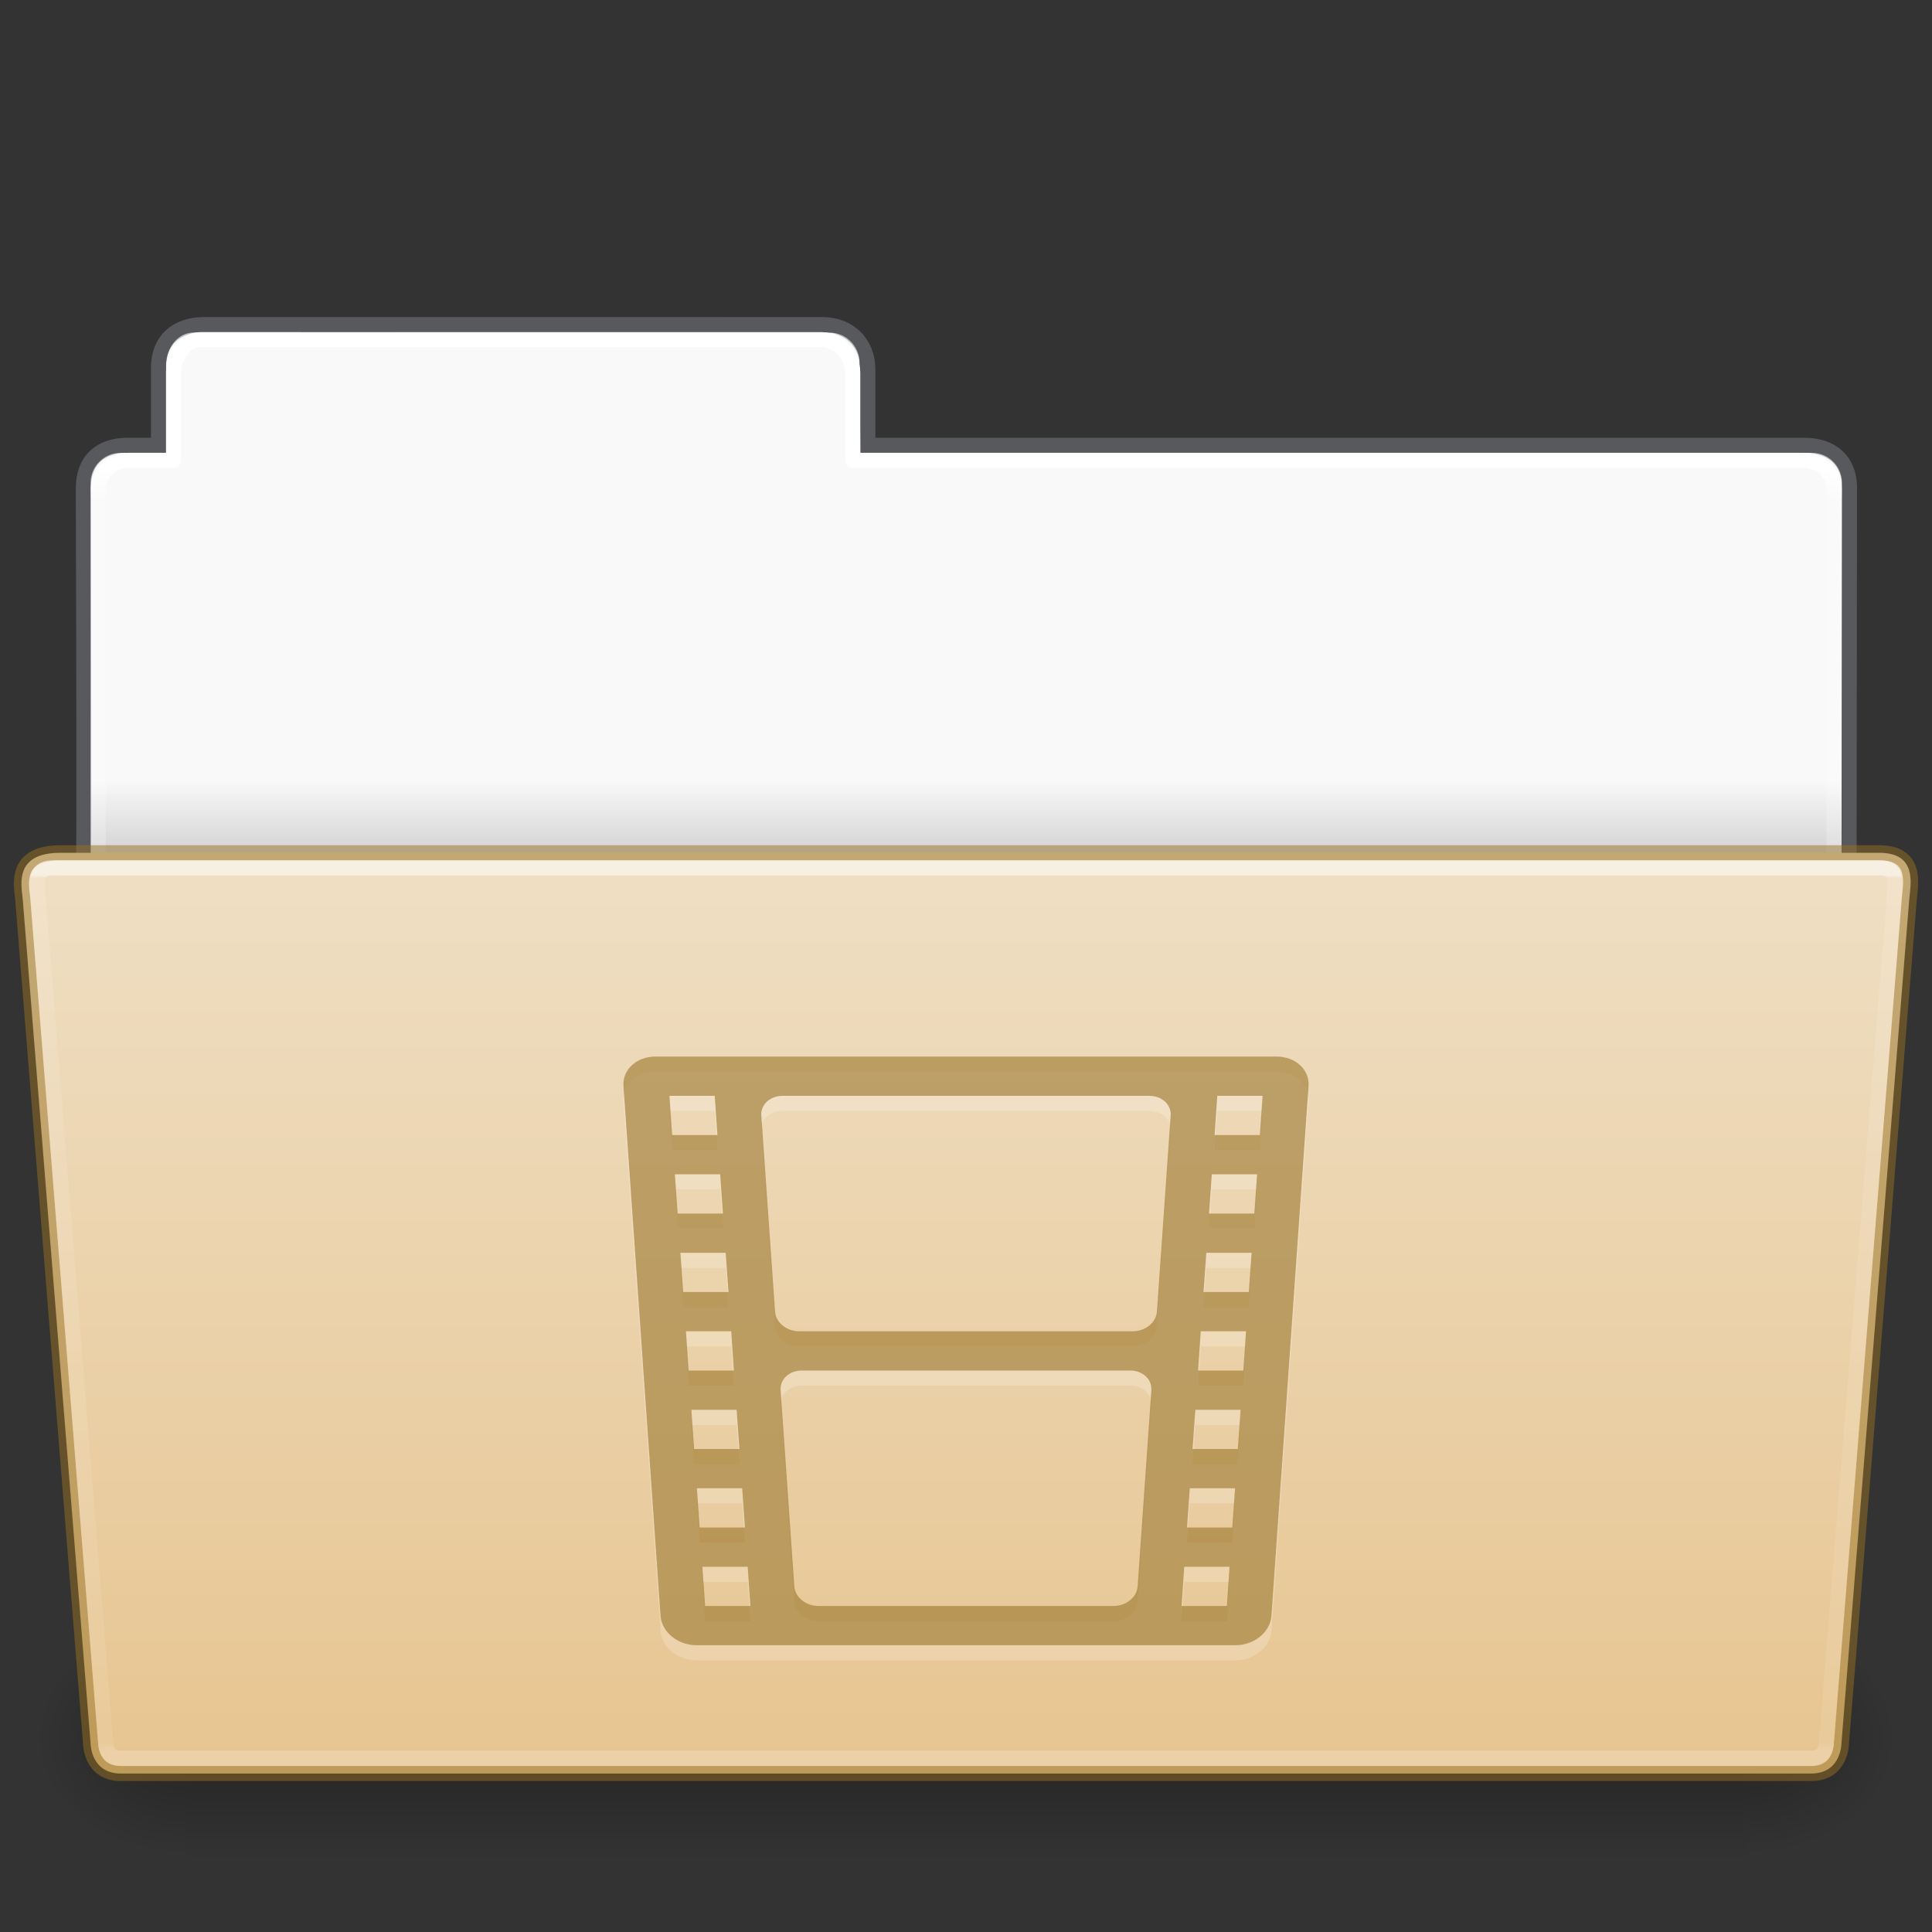 <?xml version="1.0" encoding="UTF-8" standalone="no"?>
<svg
   xmlns:dc="http://purl.org/dc/elements/1.1/"
   xmlns:cc="http://creativecommons.org/ns#"
   xmlns:rdf="http://www.w3.org/1999/02/22-rdf-syntax-ns#"
   xmlns:svg="http://www.w3.org/2000/svg"
   xmlns="http://www.w3.org/2000/svg"
   xmlns:xlink="http://www.w3.org/1999/xlink"
   height="128"
   id="svg11300"
   style="display:inline;enable-background:new"
   version="1.0"
   viewBox="0 0 128 128"
   width="128">
  <rect x="0" y="0" width="128" height="128" fill="#333333" stroke="none"/>
  <title
     id="title4162">elementary Icon Template</title>
  <defs
     id="defs3">
    <linearGradient
       id="linearGradient4712">
      <stop
         id="stop4708"
         offset="0"
         style="stop-color:#000000;stop-opacity:1;" />
      <stop
         id="stop4710"
         offset="1"
         style="stop-color:#000000;stop-opacity:0;" />
    </linearGradient>
    <linearGradient
       id="34542">
      <stop
         id="stop3456-4-9-38-1-8"
         offset="0"
         style="stop-color:#ffffff;stop-opacity:1" />
      <stop
         id="stop3458-39-80-3-5-5"
         offset="0.003"
         style="stop-color:#ffffff;stop-opacity:0.235" />
      <stop
         id="stop3460-7-0-2-4-2"
         offset="0.99"
         style="stop-color:#ffffff;stop-opacity:0.157" />
      <stop
         id="stop3462-0-9-8-7-2"
         offset="1"
         style="stop-color:#ffffff;stop-opacity:0.392" />
    </linearGradient>
    <linearGradient
       id="50485">
      <stop
         id="stop2667-18"
         offset="0"
         style="stop-color:#000000;stop-opacity:0" />
      <stop
         id="stop2669-9"
         offset="0.5"
         style="stop-color:#000000;stop-opacity:1" />
      <stop
         id="stop2671-33"
         offset="1"
         style="stop-color:#000000;stop-opacity:0" />
    </linearGradient>
    <linearGradient
       id="46464">
      <stop
         id="stop4648-8-0-3-6"
         offset="0"
         style="stop-color:#f9f9f9;stop-opacity:1" />
      <stop
         id="stop4650-1-7-3-4"
         offset="1"
         style="stop-color:#d8d8d8;stop-opacity:1" />
    </linearGradient>
    <linearGradient
       gradientTransform="matrix(0.214,0,0,0.066,-13.347,82.994)"
       gradientUnits="userSpaceOnUse"
       xlink:href="#50485"
       id="linearGradient22546"
       x1="302.857"
       x2="302.857"
       y1="366.648"
       y2="609.505" />
    <radialGradient
       cx="605.714"
       cy="486.648"
       fx="605.714"
       fy="486.648"
       gradientTransform="matrix(0.083,0,0,0.066,65.645,82.994)"
       gradientUnits="userSpaceOnUse"
       xlink:href="#linearGradient4712"
       id="radialGradient22548"
       r="117.143" />
    <radialGradient
       cx="605.714"
       cy="486.648"
       fx="605.714"
       fy="486.648"
       gradientTransform="matrix(-0.083,0,0,0.066,62.355,82.994)"
       gradientUnits="userSpaceOnUse"
       xlink:href="#linearGradient4712"
       id="radialGradient22550"
       r="117.143" />
    <linearGradient
       gradientTransform="matrix(2.762,0,0,2.762,-142.98,-2.644)"
       gradientUnits="userSpaceOnUse"
       xlink:href="#46464"
       id="linearGradient29482"
       x1="63.412"
       x2="63.412"
       y1="19.664"
       y2="21.216" />
    <linearGradient
       gradientTransform="matrix(1.784,0,0,1.736,8.242,77.15)"
       gradientUnits="userSpaceOnUse"
       xlink:href="#34542"
       id="linearGradient4242"
       x1="27.335"
       x2="27.335"
       y1="-11.032"
       y2="22.381" />
    <linearGradient
       gradientTransform="matrix(2.666,0,0,2.647,-143.333,-1.05)"
       gradientUnits="userSpaceOnUse"
       xlink:href="#linearGradient9235"
       id="linearGradient5873"
       y2="44.261"
       x2="97.539"
       y1="12.108"
       x1="97.539" />
    <linearGradient
       id="linearGradient9235">
      <stop
         offset="0"
         style="stop-color:#ffffff;stop-opacity:1"
         id="stop9237" />
      <stop
         offset="0.024"
         style="stop-color:#ffffff;stop-opacity:0.235"
         id="stop9239" />
      <stop
         offset="0.979"
         style="stop-color:#ffffff;stop-opacity:0.157"
         id="stop9241" />
      <stop
         offset="1"
         style="stop-color:#ffffff;stop-opacity:0.392"
         id="stop9243" />
    </linearGradient>
    <linearGradient
       id="linearGradient4632-0-6-4-4-4">
      <stop
         offset="0"
         style="stop-color:#efdfc4;stop-opacity:1"
         id="stop4634-4-4-7-4" />
      <stop
         offset="1"
         style="stop-color:#e7c591;stop-opacity:1"
         id="stop4636-3-1-5-9" />
    </linearGradient>
    <linearGradient
       y2="130.485"
       x2="413.606"
       y1="8.127"
       x1="413.606"
       gradientTransform="matrix(0.504,0,0,0.493,-142.292,52.541)"
       gradientUnits="userSpaceOnUse"
       id="linearGradient997"
       xlink:href="#linearGradient4632-0-6-4-4-4" />
  </defs>
  <path
     style="color:#000000;display:inline;overflow:visible;visibility:visible;fill:url(#linearGradient29482);fill-opacity:1;fill-rule:nonzero;stroke:none;stroke-width:1;marker:none;enable-background:accumulate"
     id="rect8678-4-5"
     d="m 12.837,22.031 c -1.108,-9e-5 -1.837,1.074 -1.837,2.182 L 11,30 H 8 c -1.108,0 -2,0.892 -2,2 v 31 h 116 l 0.036,-31 c 10e-4,-1.108 -0.892,-2 -2,-2 L 57,30 56.95,24.035 c -0.009,-1.108 -0.892,-2 -2,-2 z" />
  <path
     style="color:#000000;display:inline;overflow:visible;visibility:visible;opacity:0.5;fill:none;stroke:#7e8087;stroke-width:0.992;stroke-linecap:square;stroke-linejoin:miter;stroke-miterlimit:4;stroke-dasharray:none;stroke-dashoffset:0;stroke-opacity:1;marker:none;enable-background:accumulate;font-variant-east_asian:normal;vector-effect:none;fill-opacity:1"
     id="path3468-0"
     d="m 13.5,21.5 c -1.878,0.021 -3,1.096 -3,2.854 l -2e-5,5.146 c -0.961,0 -1.477,-0.003 -2.104,0 -1.679,0.008 -2.878,0.945 -2.878,2.833 C 5.612,59.831 5.5,63.5 5.5,63.5 h 117 l 0.036,-31.195 c 0.002,-1.758 -1.158,-2.826 -3.036,-2.805 h -62 v -5.017 c 0,-1.758 -1.237,-2.979 -2.998,-2.979 L 13.5,21.5 Z" />
  <path
     style="color:#000000;display:inline;overflow:visible;visibility:visible;opacity:1;fill:none;stroke:url(#linearGradient5873);stroke-width:1;stroke-linecap:round;stroke-linejoin:round;stroke-miterlimit:4;stroke-dasharray:none;stroke-dashoffset:0;stroke-opacity:1;marker:none;enable-background:accumulate;font-variant-east_asian:normal;vector-effect:none;fill-opacity:1"
     id="rect8678-8"
     d="m 13.337,22.5 c -1.108,-10e-5 -1.837,1.074 -1.837,2.182 l -2e-5,5.819 h -3 c -1.108,0 -2,0.892 -2,2 l 2e-5,30 h 115 l 0.036,-30 c 0.001,-1.108 -0.892,-2 -2,-2 L 56.5,30.5 l 2e-5,-5.818 c 0,-1.108 -0.942,-2.178 -2.05,-2.178 z" />
  <rect
     y="107.15"
     x="12.333"
     width="103.333"
     style="display:inline;overflow:visible;visibility:visible;opacity:0.3;fill:url(#linearGradient22546);fill-opacity:1;fill-rule:nonzero;stroke:none;stroke-width:0.997;marker:none"
     id="rect22540"
     height="16" />
  <path
     style="display:inline;overflow:visible;visibility:visible;opacity:0.3;fill:url(#radialGradient22548);fill-opacity:1;fill-rule:nonzero;stroke:none;stroke-width:0.997;marker:none"
     id="path22542"
     d="m 115.667,107.15 c 0,0 0,15.999 0,15.999 4.274,0.03 10.333,-3.585 10.333,-8.001 0,-4.416 -4.77,-7.999 -10.333,-7.999 z" />
  <path
     style="display:inline;overflow:visible;visibility:visible;opacity:0.3;fill:url(#radialGradient22550);fill-opacity:1;fill-rule:nonzero;stroke:none;stroke-width:0.997;marker:none"
     id="path22544"
     d="m 12.333,107.15 c 0,0 0,15.999 0,15.999 C 8.059,123.18 2,119.565 2,115.149 c 0,-4.416 4.77,-7.999 10.333,-7.999 z" />
  <path
     style="color:#000000;display:inline;overflow:visible;visibility:visible;fill:url(#linearGradient997);fill-opacity:1;fill-rule:nonzero;stroke:#987124;stroke-width:1;stroke-miterlimit:4;stroke-dasharray:none;stroke-opacity:0.498;marker:none;enable-background:accumulate;font-variant-east_asian:normal;opacity:1;vector-effect:none;stroke-linecap:butt;stroke-linejoin:miter;stroke-dashoffset:0"
     id="path4232"
     d="M 1.5,59.5 6,115.5 c 0,0 0,2 2,2 h 111.999 c 2.001,0 2.001,-2 2.001,-2 l 4.5,-56 c 0.097,-0.999 0.5,-3 -2,-3 H 4 c -3,0 -2.614,2.023 -2.5,3 z" />
  <path
     style="color:#000000;display:inline;overflow:visible;visibility:visible;opacity:0.5;fill:none;stroke:url(#linearGradient4242);stroke-width:1;stroke-linecap:round;stroke-linejoin:miter;stroke-miterlimit:4;stroke-dasharray:none;stroke-dashoffset:0;stroke-opacity:1;marker:none;enable-background:accumulate"
     id="path4234"
     d="M 2.539,59.641 7,115.5 c 0,0 0,1 1,1 h 112 c 1,0 1,-1 1,-1 l 4.5,-56 c 0.154,-1.595 0,-2 -1,-2 H 4.041 c -1.041,0 -1.81,-0.225 -1.503,2.141 z" />
  <path
     style="color:#000000;display:inline;overflow:visible;visibility:visible;opacity:0.2;fill:#ffffff;fill-opacity:1;fill-rule:nonzero;stroke:none;stroke-width:1.7;marker:none;enable-background:accumulate"
     id="path14061"
     d="m 43.419,71 c -1.246,0 -2.19,0.871 -2.113,1.951 l 2.457,35.098 c 0.077,1.08 1.14,1.951 2.387,1.951 h 17.531 0.639 17.531 c 1.246,0 2.308,-0.871 2.385,-1.951 l 2.459,-35.098 c 0.077,-1.08 -0.869,-1.951 -2.115,-1.951 h -19.58 -2 z m 0.934,2.602 h 3 l 0.178,2.596 h -3 z m 7.5,0 h 11.193 1.908 11.193 c 0.831,0 1.462,0.581 1.412,1.301 l -0.91,12.996 c -0.05,0.72 -0.765,1.301 -1.596,1.301 h -10.373 -1.363 -10.373 c -0.831,0 -1.543,-0.581 -1.594,-1.301 l -0.91,-12.996 c -0.05,-0.72 0.581,-1.301 1.412,-1.301 z m 28.795,0 h 3 l -0.178,2.596 h -3 z m -35.934,5.197 h 3 l 0.182,2.602 h -3 z m 35.572,0 h 3 l -0.184,2.602 h -3 z m -35.207,5.203 h 3 l 0.184,2.596 h -3 z m 34.842,0 h 3 l -0.184,2.596 h -3 z m -34.475,5.197 h 3 l 0.176,2.602 h -3 z m 34.107,0 h 3 l -0.178,2.602 h -3 z m -26.432,2.602 h 10.24 1.274 10.24 c 0.831,0 1.456,0.581 1.406,1.301 L 75.372,106.098 c -0.05,0.72 -0.757,1.301 -1.588,1.301 h -9.42 -0.729 -9.42 c -0.831,0 -1.539,-0.581 -1.59,-1.301 L 51.718,93.101 c -0.05,-0.72 0.573,-1.301 1.404,-1.301 z m -7.316,2.602 h 3 l 0.184,2.596 h -3 z m 33.387,0 h 3 l -0.182,2.596 h -3 z m -33.02,5.197 h 3 l 0.182,2.602 h -3 z m 32.654,0 h 3 l -0.184,2.602 h -3 z m -32.289,5.203 h 3 l 0.178,2.596 h -3 z m 31.922,0 h 3 l -0.176,2.596 h -3 z" />
  <path
     style="color:#000000;display:inline;overflow:visible;visibility:visible;opacity:0.6;fill:#987124;fill-opacity:0.971;fill-rule:nonzero;stroke:none;stroke-width:1;marker:none;enable-background:accumulate;font-variant-east_asian:normal;vector-effect:none;stroke-linecap:butt;stroke-linejoin:miter;stroke-miterlimit:4;stroke-dasharray:none;stroke-dashoffset:0;stroke-opacity:0.498"
     id="path14035"
     d="m 43.419,70 c -1.246,0 -2.19,0.871 -2.113,1.951 l 2.457,35.098 c 0.077,1.08 1.14,1.951 2.387,1.951 h 17.531 0.639 17.531 c 1.246,0 2.308,-0.871 2.385,-1.951 l 2.459,-35.098 c 0.077,-1.08 -0.869,-1.951 -2.115,-1.951 h -19.58 -2 z m 0.934,2.602 h 3 l 0.178,2.596 h -3 z m 7.5,0 h 11.193 1.908 11.193 c 0.831,0 1.462,0.581 1.412,1.301 l -0.91,12.996 c -0.05,0.72 -0.765,1.301 -1.596,1.301 h -10.373 -1.363 -10.373 c -0.831,0 -1.543,-0.581 -1.594,-1.301 l -0.91,-12.996 c -0.05,-0.72 0.581,-1.301 1.412,-1.301 z m 28.795,0 h 3 l -0.178,2.596 h -3 z m -35.934,5.197 h 3 l 0.182,2.602 h -3 z m 35.572,0 h 3 l -0.184,2.602 h -3 z m -35.207,5.203 h 3 l 0.184,2.596 h -3 z m 34.842,0 h 3 l -0.184,2.596 h -3 z m -34.475,5.197 h 3 l 0.176,2.602 h -3 z m 34.107,0 h 3 l -0.178,2.602 h -3 z m -26.432,2.602 h 10.24 1.274 10.24 c 0.831,0 1.456,0.581 1.406,1.301 L 75.372,105.098 c -0.05,0.72 -0.757,1.301 -1.588,1.301 h -9.42 -0.729 -9.42 c -0.831,0 -1.539,-0.581 -1.59,-1.301 L 51.718,92.101 c -0.05,-0.72 0.573,-1.301 1.404,-1.301 z m -7.316,2.602 h 3 l 0.184,2.596 h -3 z m 33.387,0 h 3 l -0.182,2.596 h -3 z m -33.02,5.197 h 3 l 0.182,2.602 h -3 z m 32.654,0 h 3 l -0.184,2.602 h -3 z m -32.289,5.203 h 3 l 0.178,2.596 h -3 z m 31.922,0 h 3 l -0.176,2.596 h -3 z" />
</svg>
